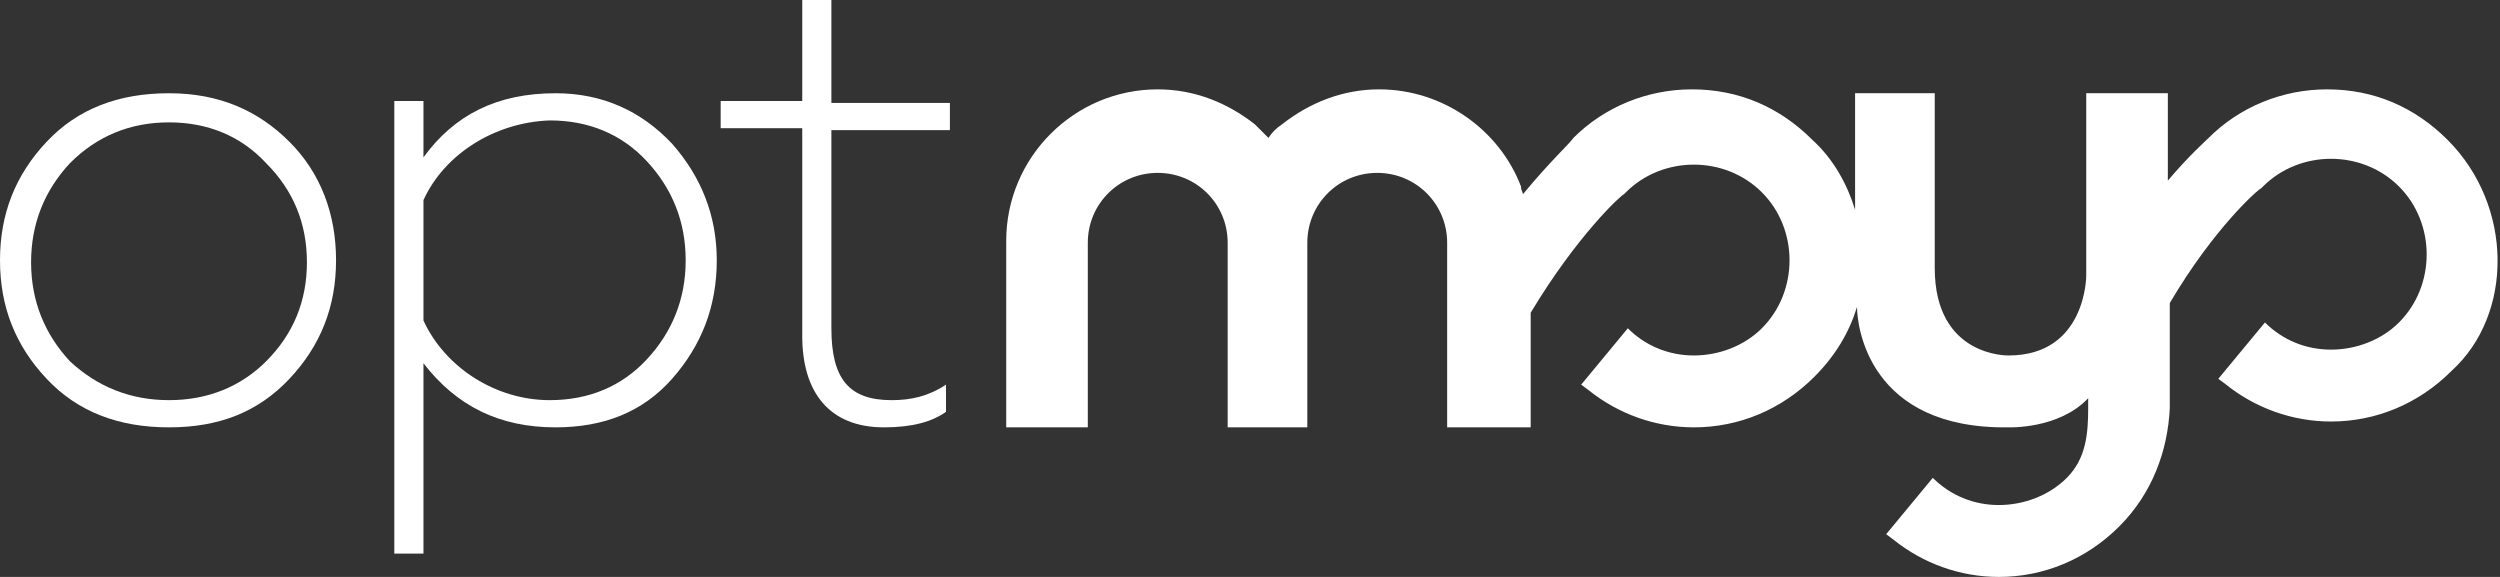 <svg width="117" height="27" viewBox="0 0 117 27" fill="none" xmlns="http://www.w3.org/2000/svg">
	<rect x="0" y="0" width="117" height="27" fill="#333333" stroke="none"/>
	<path d="M7.909 20C5.545 20 3.636 19.273 2.182 17.727C0.727 16.182 0 14.364 0 12.182C0 10 0.727 8.182 2.182 6.636C3.636 5.091 5.545 4.364 7.909 4.364C10.273 4.364 12.091 5.182 13.546 6.636C15 8.091 15.727 10 15.727 12.182C15.727 14.364 15 16.182 13.546 17.727C12.091 19.273 10.273 20 7.909 20ZM7.909 18.727C9.727 18.727 11.273 18.091 12.455 16.909C13.727 15.636 14.364 14.091 14.364 12.273C14.364 10.454 13.727 8.909 12.455 7.636C11.273 6.364 9.727 5.727 7.909 5.727C6.091 5.727 4.545 6.364 3.273 7.636C2.091 8.909 1.455 10.454 1.455 12.273C1.455 14.091 2.091 15.636 3.273 16.909C4.545 18.091 6.091 18.727 7.909 18.727Z" fill="white" />
	<path d="M31.454 6.727C32.818 8.273 33.545 10.091 33.545 12.182C33.545 14.364 32.818 16.182 31.454 17.727C30.09 19.273 28.272 20 26 20C23.363 20 21.363 19 19.818 17V25.909H18.454V4.727H19.818V7.364C21.272 5.364 23.272 4.364 26 4.364C28.181 4.364 30 5.182 31.454 6.727ZM19.818 9.364V15C20.818 17.182 23.181 18.727 25.727 18.727C27.545 18.727 29.09 18.091 30.272 16.818C31.454 15.545 32.09 14 32.09 12.182C32.09 10.364 31.454 8.818 30.272 7.545C29.09 6.273 27.545 5.636 25.727 5.636C23.181 5.727 20.818 7.182 19.818 9.364Z" fill="white" />
	<path d="M37.545 15.727V6H33.727V4.727H37.545V0H38.909V4.818H44.455V6.091H38.909V15.364C38.909 17.727 39.727 18.727 41.727 18.727C42.636 18.727 43.455 18.546 44.273 18V19.273C43.636 19.727 42.727 20 41.364 20C38.818 20 37.545 18.364 37.545 15.727Z" fill="white" />
	<path d="M114.546 6.545C113 5 111.091 4.182 108.909 4.182C106.818 4.182 104.818 5 103.364 6.454C103.182 6.636 102.455 7.273 101.455 8.454V4.363H97.636V12.909C97.636 12.909 97.636 16.636 94 16.636C94 16.636 90.546 16.727 90.546 12.545V4.363H86.818V9.818C86.455 8.636 85.818 7.454 84.818 6.545C83.273 5 81.364 4.182 79.182 4.182C77.091 4.182 75.091 5 73.636 6.454C73.455 6.727 72.546 7.545 71.273 9.091C71.273 9 71.182 8.909 71.182 8.727C70.182 6.091 67.546 4.182 64.545 4.182C62.818 4.182 61.273 4.818 60 5.818C59.727 6 59.545 6.182 59.364 6.454C59.182 6.273 58.909 6 58.727 5.818C57.455 4.818 55.909 4.182 54.182 4.182C50.273 4.182 47.091 7.363 47.091 11.273V20H50.909V11.364C50.909 9.545 52.364 8.091 54.182 8.091C56 8.091 57.455 9.545 57.455 11.364V20H57.909H60.727H61.182V11.364C61.182 9.545 62.636 8.091 64.454 8.091C66.273 8.091 67.727 9.545 67.727 11.364V20H71H71.636V14.636C73.818 11 75.909 9.091 76 9.091L76.091 9C77.818 7.273 80.727 7.273 82.455 9C84.182 10.727 84.182 13.636 82.455 15.364C81.636 16.182 80.455 16.636 79.273 16.636C78.091 16.636 77 16.182 76.182 15.364L74 18L74.364 18.273C75.727 19.363 77.455 20 79.273 20C81.364 20 83.364 19.182 84.909 17.636C85.909 16.636 86.546 15.545 86.909 14.364C86.909 15.273 87.455 20.091 94 20C94 20 96.364 20.091 97.727 18.636V19.091C97.727 20.273 97.636 21.454 96.727 22.363C95.909 23.182 94.727 23.636 93.546 23.636C92.364 23.636 91.273 23.182 90.455 22.363L88.273 25L88.636 25.273C90 26.364 91.727 27 93.546 27C95.636 27 97.636 26.182 99.182 24.636C100.727 23.091 101.455 21.091 101.546 19.091V14.182C103.637 10.636 105.727 8.818 105.818 8.818L105.909 8.727C107.637 7 110.546 7 112.273 8.727C114 10.454 114 13.364 112.273 15.091C111.455 15.909 110.273 16.363 109.091 16.363C107.909 16.363 106.818 15.909 106 15.091L103.818 17.727L104.182 18C105.546 19.091 107.273 19.727 109.091 19.727C111.182 19.727 113.182 18.909 114.727 17.363C117.637 14.727 117.637 9.636 114.546 6.545Z" fill="white" />
</svg>
